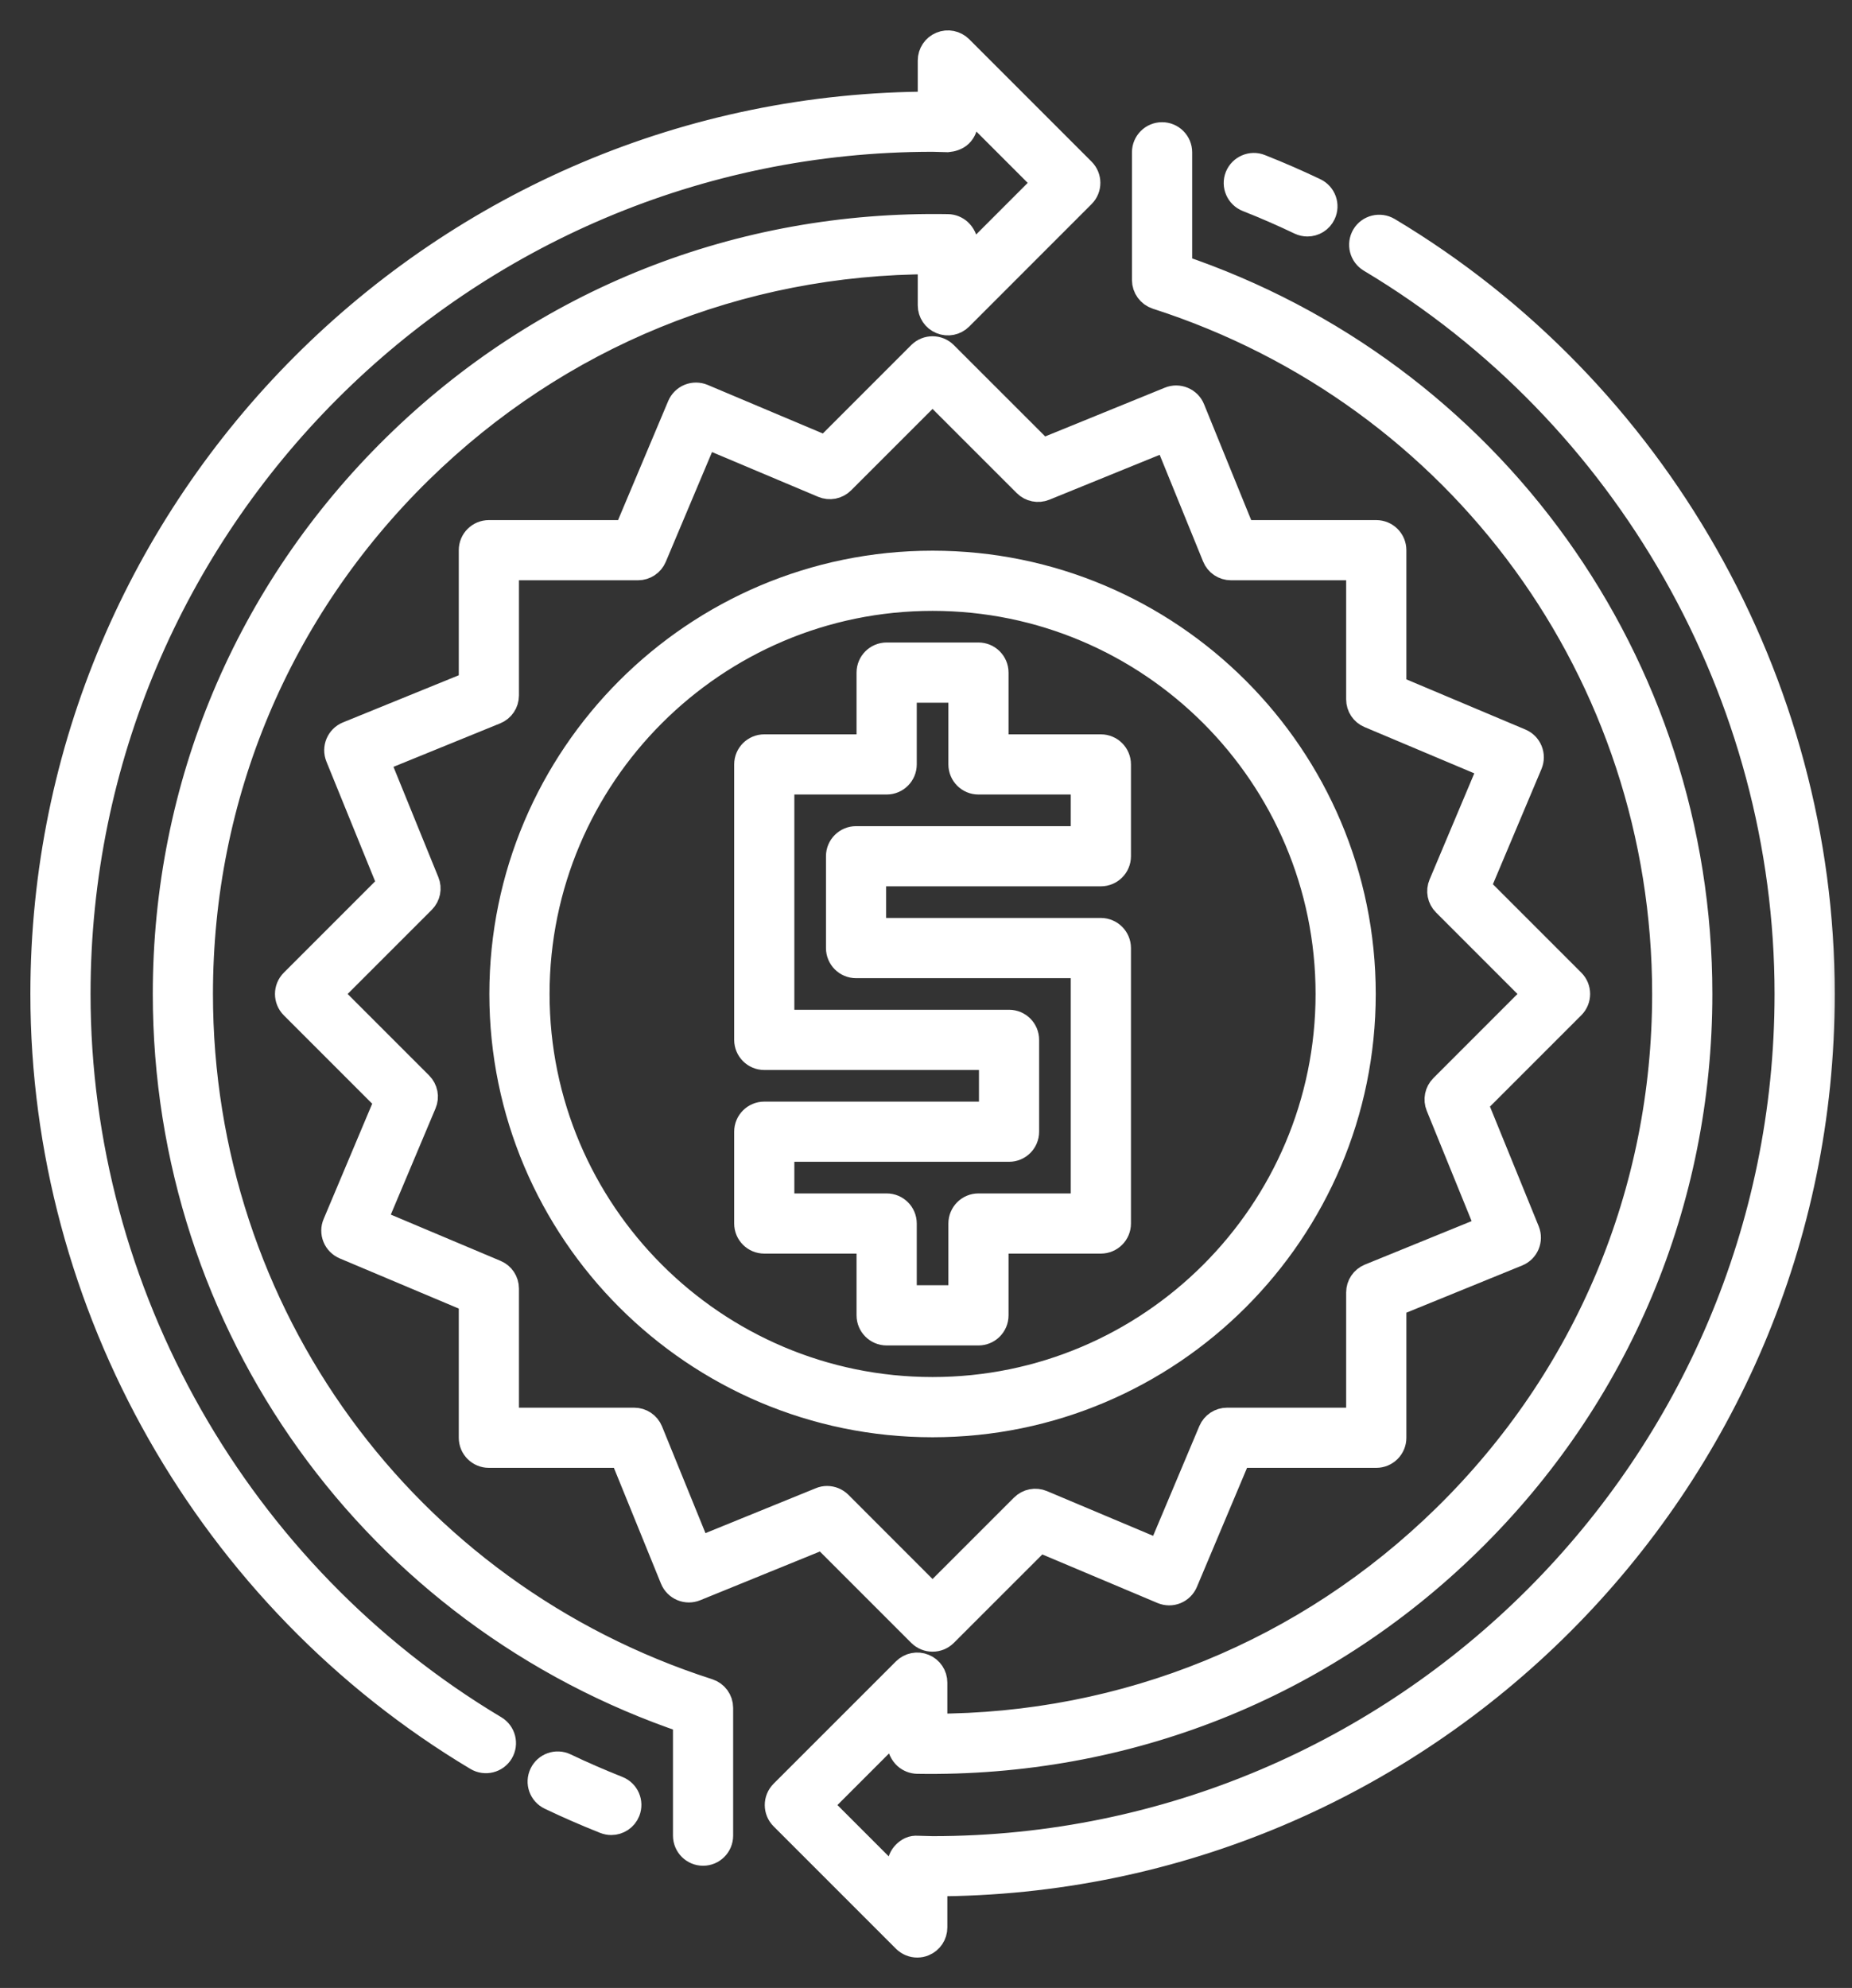 <svg width="41" height="44" viewBox="0 0 41 44" fill="none" xmlns="http://www.w3.org/2000/svg">
<rect x="0" y="0" width="41" height="44" fill="#333333" stroke="none"/>
<mask id="path-1-outside-1_812_35021" maskUnits="userSpaceOnUse" x="0" y="0" width="41" height="44" fill="black">
<rect fill="white" width="41" height="44"/>
<path d="M20.645 31.484C15.415 31.484 11.161 27.23 11.161 22C11.161 16.77 15.415 12.516 20.645 12.516C25.875 12.516 30.129 16.77 30.129 22C30.129 27.23 25.875 31.484 20.645 31.484ZM20.645 13.193C15.79 13.193 11.839 17.144 11.839 22C11.839 26.856 15.79 30.806 20.645 30.806C25.501 30.806 29.452 26.856 29.452 22C29.452 17.144 25.501 13.193 20.645 13.193ZM13.533 40.288C13.491 40.288 13.449 40.28 13.408 40.264C12.998 40.102 12.595 39.926 12.2 39.737C12.031 39.657 11.96 39.455 12.041 39.286C12.121 39.117 12.324 39.045 12.492 39.126C12.873 39.308 13.262 39.477 13.658 39.634C13.832 39.703 13.917 39.899 13.848 40.074C13.796 40.206 13.668 40.288 13.533 40.288Z"/>
<path d="M15.565 40.968C15.378 40.968 15.226 40.816 15.226 40.629V38.047C8.326 35.72 3.71 29.303 3.71 22C3.71 17.414 5.513 13.12 8.788 9.908C12.061 6.697 16.374 4.987 20.983 5.067C21.064 5.068 21.142 5.1 21.203 5.154C21.274 5.219 21.323 5.318 21.323 5.415V5.94L23.215 4.048L21.323 2.156V2.702C21.323 2.793 21.286 2.88 21.222 2.943C21.157 3.007 21.055 3.034 20.979 3.041L20.645 3.032C10.187 3.032 1.677 11.541 1.677 22C1.677 28.638 5.223 34.88 10.931 38.29C11.091 38.386 11.144 38.594 11.048 38.755C10.953 38.915 10.744 38.967 10.583 38.872C4.672 35.34 1 28.875 1 22C1 11.167 9.813 2.355 20.645 2.355V1.339C20.645 1.202 20.728 1.078 20.855 1.026C20.981 0.973 21.127 1.003 21.224 1.099L23.933 3.808C24.066 3.941 24.066 4.155 23.933 4.287L21.224 6.997C21.127 7.094 20.981 7.123 20.855 7.07C20.728 7.019 20.645 6.895 20.645 6.758V5.742H20.642C16.357 5.742 12.327 7.386 9.262 10.392C6.119 13.475 4.387 17.597 4.387 22C4.387 29.09 8.92 35.311 15.668 37.479C15.808 37.524 15.903 37.654 15.903 37.801V40.629C15.903 40.816 15.752 40.968 15.565 40.968ZM20.306 43C20.218 43 20.132 42.965 20.067 42.901L17.357 40.191C17.225 40.059 17.225 39.845 17.357 39.712L20.067 37.003C20.164 36.906 20.31 36.877 20.436 36.93C20.563 36.981 20.645 37.105 20.645 37.242V38.258H20.648C24.933 38.258 28.963 36.614 32.029 33.608C35.172 30.525 36.903 26.402 36.903 22C36.903 14.909 32.37 8.689 25.622 6.521C25.483 6.475 25.387 6.345 25.387 6.198V3.371C25.387 3.184 25.539 3.032 25.726 3.032C25.913 3.032 26.065 3.184 26.065 3.371V5.953C32.964 8.279 37.581 14.697 37.581 22C37.581 26.586 35.778 30.88 32.503 34.092C29.23 37.302 24.913 39.009 20.308 38.933C20.227 38.931 20.149 38.9 20.088 38.846C20.017 38.781 19.968 38.681 19.968 38.585V38.06L18.076 39.952L19.968 41.844V41.298C19.968 41.207 20.004 41.12 20.069 41.056C20.134 40.992 20.209 40.949 20.312 40.959L20.645 40.968C31.104 40.968 39.613 32.459 39.613 22C39.613 15.362 36.067 9.12 30.36 5.71C30.2 5.614 30.147 5.406 30.242 5.245C30.338 5.084 30.546 5.033 30.708 5.128C36.618 8.66 40.291 15.125 40.291 22C40.291 32.833 31.477 41.645 20.645 41.645V42.661C20.645 42.798 20.563 42.922 20.436 42.974C20.395 42.992 20.35 43 20.306 43Z"/>
<path d="M28.944 4.907C28.896 4.907 28.845 4.896 28.799 4.874C28.417 4.692 28.029 4.522 27.633 4.366C27.459 4.297 27.373 4.1 27.442 3.926C27.512 3.752 27.711 3.668 27.881 3.736C28.291 3.898 28.694 4.074 29.089 4.262C29.259 4.343 29.33 4.545 29.249 4.714C29.192 4.836 29.07 4.907 28.944 4.907ZM21.661 29.452H19.629C19.442 29.452 19.29 29.3 19.29 29.113V27.419H16.919C16.733 27.419 16.581 27.268 16.581 27.081V25.048C16.581 24.861 16.733 24.71 16.919 24.71H22V23.355H16.919C16.733 23.355 16.581 23.203 16.581 23.016V16.919C16.581 16.732 16.733 16.581 16.919 16.581H19.29V14.887C19.29 14.7 19.442 14.548 19.629 14.548H21.661C21.848 14.548 22 14.7 22 14.887V16.581H24.371C24.558 16.581 24.71 16.732 24.71 16.919V18.951C24.71 19.139 24.558 19.29 24.371 19.29H19.29V20.645H24.371C24.558 20.645 24.71 20.797 24.71 20.984V27.081C24.71 27.268 24.558 27.419 24.371 27.419H22V29.113C22 29.3 21.848 29.452 21.661 29.452ZM19.968 28.774H21.323V27.081C21.323 26.894 21.474 26.742 21.661 26.742H24.032V21.323H18.952C18.765 21.323 18.613 21.171 18.613 20.984V18.951C18.613 18.765 18.765 18.613 18.952 18.613H24.032V17.258H21.661C21.474 17.258 21.323 17.106 21.323 16.919V15.226H19.968V16.919C19.968 17.106 19.816 17.258 19.629 17.258H17.258V22.677H22.339C22.526 22.677 22.677 22.829 22.677 23.016V25.048C22.677 25.235 22.526 25.387 22.339 25.387H17.258V26.742H19.629C19.816 26.742 19.968 26.894 19.968 27.081V28.774Z"/>
<path d="M20.645 36.23C20.558 36.23 20.472 36.197 20.405 36.131L18.229 33.955L15.379 35.115C15.296 35.149 15.203 35.149 15.12 35.114C15.037 35.079 14.971 35.013 14.937 34.93L13.811 32.161H10.823C10.636 32.161 10.484 32.01 10.484 31.823V28.746L7.648 27.551C7.565 27.515 7.499 27.45 7.465 27.366C7.431 27.283 7.431 27.19 7.467 27.107L8.627 24.353L6.514 22.24C6.382 22.108 6.382 21.893 6.514 21.761L8.69 19.585L7.53 16.734C7.459 16.561 7.543 16.364 7.715 16.293L10.484 15.166V12.177C10.484 11.99 10.636 11.839 10.823 11.839H13.9L15.095 9.002C15.13 8.92 15.196 8.854 15.279 8.82C15.363 8.786 15.456 8.787 15.539 8.821L18.292 9.982L20.405 7.869C20.538 7.737 20.752 7.737 20.884 7.869L23.061 10.045L25.911 8.884C25.994 8.85 26.087 8.851 26.17 8.886C26.253 8.921 26.319 8.987 26.352 9.07L27.479 11.839H30.468C30.655 11.839 30.807 11.99 30.807 12.177V15.254L33.643 16.449C33.726 16.484 33.791 16.55 33.825 16.633C33.859 16.717 33.859 16.809 33.824 16.893L32.663 19.647L34.776 21.76C34.908 21.892 34.908 22.107 34.776 22.239L32.6 24.415L33.761 27.265C33.831 27.439 33.748 27.636 33.575 27.706L30.807 28.834V31.823C30.807 32.01 30.655 32.161 30.468 32.161H27.39L26.195 34.998C26.16 35.08 26.094 35.146 26.011 35.18C25.928 35.214 25.836 35.213 25.752 35.178L22.999 34.018L20.885 36.131C20.819 36.197 20.732 36.23 20.645 36.23ZM18.31 33.217C18.398 33.217 18.485 33.252 18.55 33.316L20.645 35.412L22.68 33.378C22.778 33.28 22.925 33.252 23.051 33.305L25.703 34.422L26.853 31.691C26.906 31.566 27.029 31.484 27.165 31.484H30.129V28.606C30.129 28.469 30.212 28.345 30.34 28.293L33.006 27.207L31.889 24.462C31.838 24.336 31.867 24.191 31.963 24.095L34.057 22L32.023 19.965C31.925 19.867 31.896 19.721 31.95 19.594L33.067 16.942L30.336 15.791C30.21 15.739 30.129 15.616 30.129 15.48V12.516H27.252C27.114 12.516 26.989 12.433 26.938 12.305L25.853 9.64L23.108 10.757C22.982 10.808 22.837 10.779 22.741 10.683L20.645 8.588L18.61 10.622C18.512 10.72 18.366 10.748 18.239 10.694L15.588 9.577L14.437 12.309C14.384 12.434 14.261 12.516 14.125 12.516H11.161V15.394C11.161 15.531 11.078 15.655 10.95 15.707L8.284 16.793L9.401 19.538C9.453 19.663 9.424 19.808 9.328 19.905L7.233 22L9.268 24.035C9.365 24.133 9.395 24.279 9.34 24.406L8.223 27.058L10.954 28.209C11.08 28.261 11.161 28.384 11.161 28.52V31.484H14.039C14.177 31.484 14.301 31.567 14.353 31.695L15.438 34.36L18.183 33.243C18.224 33.225 18.267 33.217 18.31 33.217Z"/>
</mask>
<path d="M20.645 31.484C15.415 31.484 11.161 27.23 11.161 22C11.161 16.77 15.415 12.516 20.645 12.516C25.875 12.516 30.129 16.77 30.129 22C30.129 27.23 25.875 31.484 20.645 31.484ZM20.645 13.193C15.79 13.193 11.839 17.144 11.839 22C11.839 26.856 15.79 30.806 20.645 30.806C25.501 30.806 29.452 26.856 29.452 22C29.452 17.144 25.501 13.193 20.645 13.193ZM13.533 40.288C13.491 40.288 13.449 40.28 13.408 40.264C12.998 40.102 12.595 39.926 12.2 39.737C12.031 39.657 11.96 39.455 12.041 39.286C12.121 39.117 12.324 39.045 12.492 39.126C12.873 39.308 13.262 39.477 13.658 39.634C13.832 39.703 13.917 39.899 13.848 40.074C13.796 40.206 13.668 40.288 13.533 40.288Z" fill="white"/>
<path d="M15.565 40.968C15.378 40.968 15.226 40.816 15.226 40.629V38.047C8.326 35.72 3.71 29.303 3.71 22C3.71 17.414 5.513 13.12 8.788 9.908C12.061 6.697 16.374 4.987 20.983 5.067C21.064 5.068 21.142 5.1 21.203 5.154C21.274 5.219 21.323 5.318 21.323 5.415V5.94L23.215 4.048L21.323 2.156V2.702C21.323 2.793 21.286 2.88 21.222 2.943C21.157 3.007 21.055 3.034 20.979 3.041L20.645 3.032C10.187 3.032 1.677 11.541 1.677 22C1.677 28.638 5.223 34.88 10.931 38.29C11.091 38.386 11.144 38.594 11.048 38.755C10.953 38.915 10.744 38.967 10.583 38.872C4.672 35.34 1 28.875 1 22C1 11.167 9.813 2.355 20.645 2.355V1.339C20.645 1.202 20.728 1.078 20.855 1.026C20.981 0.973 21.127 1.003 21.224 1.099L23.933 3.808C24.066 3.941 24.066 4.155 23.933 4.287L21.224 6.997C21.127 7.094 20.981 7.123 20.855 7.07C20.728 7.019 20.645 6.895 20.645 6.758V5.742H20.642C16.357 5.742 12.327 7.386 9.262 10.392C6.119 13.475 4.387 17.597 4.387 22C4.387 29.09 8.92 35.311 15.668 37.479C15.808 37.524 15.903 37.654 15.903 37.801V40.629C15.903 40.816 15.752 40.968 15.565 40.968ZM20.306 43C20.218 43 20.132 42.965 20.067 42.901L17.357 40.191C17.225 40.059 17.225 39.845 17.357 39.712L20.067 37.003C20.164 36.906 20.31 36.877 20.436 36.93C20.563 36.981 20.645 37.105 20.645 37.242V38.258H20.648C24.933 38.258 28.963 36.614 32.029 33.608C35.172 30.525 36.903 26.402 36.903 22C36.903 14.909 32.37 8.689 25.622 6.521C25.483 6.475 25.387 6.345 25.387 6.198V3.371C25.387 3.184 25.539 3.032 25.726 3.032C25.913 3.032 26.065 3.184 26.065 3.371V5.953C32.964 8.279 37.581 14.697 37.581 22C37.581 26.586 35.778 30.88 32.503 34.092C29.23 37.302 24.913 39.009 20.308 38.933C20.227 38.931 20.149 38.9 20.088 38.846C20.017 38.781 19.968 38.681 19.968 38.585V38.06L18.076 39.952L19.968 41.844V41.298C19.968 41.207 20.004 41.12 20.069 41.056C20.134 40.992 20.209 40.949 20.312 40.959L20.645 40.968C31.104 40.968 39.613 32.459 39.613 22C39.613 15.362 36.067 9.12 30.36 5.71C30.2 5.614 30.147 5.406 30.242 5.245C30.338 5.084 30.546 5.033 30.708 5.128C36.618 8.66 40.291 15.125 40.291 22C40.291 32.833 31.477 41.645 20.645 41.645V42.661C20.645 42.798 20.563 42.922 20.436 42.974C20.395 42.992 20.35 43 20.306 43Z" fill="white"/>
<path d="M28.944 4.907C28.896 4.907 28.845 4.896 28.799 4.874C28.417 4.692 28.029 4.522 27.633 4.366C27.459 4.297 27.373 4.1 27.442 3.926C27.512 3.752 27.711 3.668 27.881 3.736C28.291 3.898 28.694 4.074 29.089 4.262C29.259 4.343 29.33 4.545 29.249 4.714C29.192 4.836 29.07 4.907 28.944 4.907ZM21.661 29.452H19.629C19.442 29.452 19.29 29.3 19.29 29.113V27.419H16.919C16.733 27.419 16.581 27.268 16.581 27.081V25.048C16.581 24.861 16.733 24.71 16.919 24.71H22V23.355H16.919C16.733 23.355 16.581 23.203 16.581 23.016V16.919C16.581 16.732 16.733 16.581 16.919 16.581H19.29V14.887C19.29 14.7 19.442 14.548 19.629 14.548H21.661C21.848 14.548 22 14.7 22 14.887V16.581H24.371C24.558 16.581 24.71 16.732 24.71 16.919V18.951C24.71 19.139 24.558 19.29 24.371 19.29H19.29V20.645H24.371C24.558 20.645 24.71 20.797 24.71 20.984V27.081C24.71 27.268 24.558 27.419 24.371 27.419H22V29.113C22 29.3 21.848 29.452 21.661 29.452ZM19.968 28.774H21.323V27.081C21.323 26.894 21.474 26.742 21.661 26.742H24.032V21.323H18.952C18.765 21.323 18.613 21.171 18.613 20.984V18.951C18.613 18.765 18.765 18.613 18.952 18.613H24.032V17.258H21.661C21.474 17.258 21.323 17.106 21.323 16.919V15.226H19.968V16.919C19.968 17.106 19.816 17.258 19.629 17.258H17.258V22.677H22.339C22.526 22.677 22.677 22.829 22.677 23.016V25.048C22.677 25.235 22.526 25.387 22.339 25.387H17.258V26.742H19.629C19.816 26.742 19.968 26.894 19.968 27.081V28.774Z" fill="white"/>
<path d="M20.645 36.23C20.558 36.23 20.472 36.197 20.405 36.131L18.229 33.955L15.379 35.115C15.296 35.149 15.203 35.149 15.12 35.114C15.037 35.079 14.971 35.013 14.937 34.93L13.811 32.161H10.823C10.636 32.161 10.484 32.01 10.484 31.823V28.746L7.648 27.551C7.565 27.515 7.499 27.45 7.465 27.366C7.431 27.283 7.431 27.19 7.467 27.107L8.627 24.353L6.514 22.24C6.382 22.108 6.382 21.893 6.514 21.761L8.69 19.585L7.53 16.734C7.459 16.561 7.543 16.364 7.715 16.293L10.484 15.166V12.177C10.484 11.99 10.636 11.839 10.823 11.839H13.9L15.095 9.002C15.13 8.92 15.196 8.854 15.279 8.82C15.363 8.786 15.456 8.787 15.539 8.821L18.292 9.982L20.405 7.869C20.538 7.737 20.752 7.737 20.884 7.869L23.061 10.045L25.911 8.884C25.994 8.85 26.087 8.851 26.17 8.886C26.253 8.921 26.319 8.987 26.352 9.07L27.479 11.839H30.468C30.655 11.839 30.807 11.99 30.807 12.177V15.254L33.643 16.449C33.726 16.484 33.791 16.55 33.825 16.633C33.859 16.717 33.859 16.809 33.824 16.893L32.663 19.647L34.776 21.76C34.908 21.892 34.908 22.107 34.776 22.239L32.6 24.415L33.761 27.265C33.831 27.439 33.748 27.636 33.575 27.706L30.807 28.834V31.823C30.807 32.01 30.655 32.161 30.468 32.161H27.39L26.195 34.998C26.16 35.08 26.094 35.146 26.011 35.18C25.928 35.214 25.836 35.213 25.752 35.178L22.999 34.018L20.885 36.131C20.819 36.197 20.732 36.23 20.645 36.23ZM18.31 33.217C18.398 33.217 18.485 33.252 18.55 33.316L20.645 35.412L22.68 33.378C22.778 33.28 22.925 33.252 23.051 33.305L25.703 34.422L26.853 31.691C26.906 31.566 27.029 31.484 27.165 31.484H30.129V28.606C30.129 28.469 30.212 28.345 30.34 28.293L33.006 27.207L31.889 24.462C31.838 24.336 31.867 24.191 31.963 24.095L34.057 22L32.023 19.965C31.925 19.867 31.896 19.721 31.95 19.594L33.067 16.942L30.336 15.791C30.21 15.739 30.129 15.616 30.129 15.48V12.516H27.252C27.114 12.516 26.989 12.433 26.938 12.305L25.853 9.64L23.108 10.757C22.982 10.808 22.837 10.779 22.741 10.683L20.645 8.588L18.61 10.622C18.512 10.72 18.366 10.748 18.239 10.694L15.588 9.577L14.437 12.309C14.384 12.434 14.261 12.516 14.125 12.516H11.161V15.394C11.161 15.531 11.078 15.655 10.95 15.707L8.284 16.793L9.401 19.538C9.453 19.663 9.424 19.808 9.328 19.905L7.233 22L9.268 24.035C9.365 24.133 9.395 24.279 9.34 24.406L8.223 27.058L10.954 28.209C11.08 28.261 11.161 28.384 11.161 28.52V31.484H14.039C14.177 31.484 14.301 31.567 14.353 31.695L15.438 34.36L18.183 33.243C18.224 33.225 18.267 33.217 18.31 33.217Z" fill="white"/>
<path d="M20.645 31.484C15.415 31.484 11.161 27.23 11.161 22C11.161 16.77 15.415 12.516 20.645 12.516C25.875 12.516 30.129 16.77 30.129 22C30.129 27.23 25.875 31.484 20.645 31.484ZM20.645 13.193C15.79 13.193 11.839 17.144 11.839 22C11.839 26.856 15.79 30.806 20.645 30.806C25.501 30.806 29.452 26.856 29.452 22C29.452 17.144 25.501 13.193 20.645 13.193ZM13.533 40.288C13.491 40.288 13.449 40.28 13.408 40.264C12.998 40.102 12.595 39.926 12.2 39.737C12.031 39.657 11.96 39.455 12.041 39.286C12.121 39.117 12.324 39.045 12.492 39.126C12.873 39.308 13.262 39.477 13.658 39.634C13.832 39.703 13.917 39.899 13.848 40.074C13.796 40.206 13.668 40.288 13.533 40.288Z" stroke="white" stroke-width="0.655" mask="url(#path-1-outside-1_812_35021)"/>
<path d="M15.565 40.968C15.378 40.968 15.226 40.816 15.226 40.629V38.047C8.326 35.72 3.71 29.303 3.71 22C3.71 17.414 5.513 13.12 8.788 9.908C12.061 6.697 16.374 4.987 20.983 5.067C21.064 5.068 21.142 5.1 21.203 5.154C21.274 5.219 21.323 5.318 21.323 5.415V5.94L23.215 4.048L21.323 2.156V2.702C21.323 2.793 21.286 2.88 21.222 2.943C21.157 3.007 21.055 3.034 20.979 3.041L20.645 3.032C10.187 3.032 1.677 11.541 1.677 22C1.677 28.638 5.223 34.88 10.931 38.29C11.091 38.386 11.144 38.594 11.048 38.755C10.953 38.915 10.744 38.967 10.583 38.872C4.672 35.34 1 28.875 1 22C1 11.167 9.813 2.355 20.645 2.355V1.339C20.645 1.202 20.728 1.078 20.855 1.026C20.981 0.973 21.127 1.003 21.224 1.099L23.933 3.808C24.066 3.941 24.066 4.155 23.933 4.287L21.224 6.997C21.127 7.094 20.981 7.123 20.855 7.07C20.728 7.019 20.645 6.895 20.645 6.758V5.742H20.642C16.357 5.742 12.327 7.386 9.262 10.392C6.119 13.475 4.387 17.597 4.387 22C4.387 29.09 8.92 35.311 15.668 37.479C15.808 37.524 15.903 37.654 15.903 37.801V40.629C15.903 40.816 15.752 40.968 15.565 40.968ZM20.306 43C20.218 43 20.132 42.965 20.067 42.901L17.357 40.191C17.225 40.059 17.225 39.845 17.357 39.712L20.067 37.003C20.164 36.906 20.31 36.877 20.436 36.93C20.563 36.981 20.645 37.105 20.645 37.242V38.258H20.648C24.933 38.258 28.963 36.614 32.029 33.608C35.172 30.525 36.903 26.402 36.903 22C36.903 14.909 32.37 8.689 25.622 6.521C25.483 6.475 25.387 6.345 25.387 6.198V3.371C25.387 3.184 25.539 3.032 25.726 3.032C25.913 3.032 26.065 3.184 26.065 3.371V5.953C32.964 8.279 37.581 14.697 37.581 22C37.581 26.586 35.778 30.88 32.503 34.092C29.23 37.302 24.913 39.009 20.308 38.933C20.227 38.931 20.149 38.9 20.088 38.846C20.017 38.781 19.968 38.681 19.968 38.585V38.06L18.076 39.952L19.968 41.844V41.298C19.968 41.207 20.004 41.12 20.069 41.056C20.134 40.992 20.209 40.949 20.312 40.959L20.645 40.968C31.104 40.968 39.613 32.459 39.613 22C39.613 15.362 36.067 9.12 30.36 5.71C30.2 5.614 30.147 5.406 30.242 5.245C30.338 5.084 30.546 5.033 30.708 5.128C36.618 8.66 40.291 15.125 40.291 22C40.291 32.833 31.477 41.645 20.645 41.645V42.661C20.645 42.798 20.563 42.922 20.436 42.974C20.395 42.992 20.35 43 20.306 43Z" stroke="white" stroke-width="0.655" mask="url(#path-1-outside-1_812_35021)"/>
<path d="M28.944 4.907C28.896 4.907 28.845 4.896 28.799 4.874C28.417 4.692 28.029 4.522 27.633 4.366C27.459 4.297 27.373 4.1 27.442 3.926C27.512 3.752 27.711 3.668 27.881 3.736C28.291 3.898 28.694 4.074 29.089 4.262C29.259 4.343 29.33 4.545 29.249 4.714C29.192 4.836 29.07 4.907 28.944 4.907ZM21.661 29.452H19.629C19.442 29.452 19.29 29.3 19.29 29.113V27.419H16.919C16.733 27.419 16.581 27.268 16.581 27.081V25.048C16.581 24.861 16.733 24.71 16.919 24.71H22V23.355H16.919C16.733 23.355 16.581 23.203 16.581 23.016V16.919C16.581 16.732 16.733 16.581 16.919 16.581H19.29V14.887C19.29 14.7 19.442 14.548 19.629 14.548H21.661C21.848 14.548 22 14.7 22 14.887V16.581H24.371C24.558 16.581 24.71 16.732 24.71 16.919V18.951C24.71 19.139 24.558 19.29 24.371 19.29H19.29V20.645H24.371C24.558 20.645 24.71 20.797 24.71 20.984V27.081C24.71 27.268 24.558 27.419 24.371 27.419H22V29.113C22 29.3 21.848 29.452 21.661 29.452ZM19.968 28.774H21.323V27.081C21.323 26.894 21.474 26.742 21.661 26.742H24.032V21.323H18.952C18.765 21.323 18.613 21.171 18.613 20.984V18.951C18.613 18.765 18.765 18.613 18.952 18.613H24.032V17.258H21.661C21.474 17.258 21.323 17.106 21.323 16.919V15.226H19.968V16.919C19.968 17.106 19.816 17.258 19.629 17.258H17.258V22.677H22.339C22.526 22.677 22.677 22.829 22.677 23.016V25.048C22.677 25.235 22.526 25.387 22.339 25.387H17.258V26.742H19.629C19.816 26.742 19.968 26.894 19.968 27.081V28.774Z" stroke="white" stroke-width="0.655" mask="url(#path-1-outside-1_812_35021)"/>
<path d="M20.645 36.23C20.558 36.23 20.472 36.197 20.405 36.131L18.229 33.955L15.379 35.115C15.296 35.149 15.203 35.149 15.12 35.114C15.037 35.079 14.971 35.013 14.937 34.93L13.811 32.161H10.823C10.636 32.161 10.484 32.01 10.484 31.823V28.746L7.648 27.551C7.565 27.515 7.499 27.45 7.465 27.366C7.431 27.283 7.431 27.19 7.467 27.107L8.627 24.353L6.514 22.24C6.382 22.108 6.382 21.893 6.514 21.761L8.69 19.585L7.53 16.734C7.459 16.561 7.543 16.364 7.715 16.293L10.484 15.166V12.177C10.484 11.99 10.636 11.839 10.823 11.839H13.9L15.095 9.002C15.13 8.92 15.196 8.854 15.279 8.82C15.363 8.786 15.456 8.787 15.539 8.821L18.292 9.982L20.405 7.869C20.538 7.737 20.752 7.737 20.884 7.869L23.061 10.045L25.911 8.884C25.994 8.85 26.087 8.851 26.17 8.886C26.253 8.921 26.319 8.987 26.352 9.07L27.479 11.839H30.468C30.655 11.839 30.807 11.99 30.807 12.177V15.254L33.643 16.449C33.726 16.484 33.791 16.55 33.825 16.633C33.859 16.717 33.859 16.809 33.824 16.893L32.663 19.647L34.776 21.76C34.908 21.892 34.908 22.107 34.776 22.239L32.6 24.415L33.761 27.265C33.831 27.439 33.748 27.636 33.575 27.706L30.807 28.834V31.823C30.807 32.01 30.655 32.161 30.468 32.161H27.39L26.195 34.998C26.16 35.08 26.094 35.146 26.011 35.18C25.928 35.214 25.836 35.213 25.752 35.178L22.999 34.018L20.885 36.131C20.819 36.197 20.732 36.23 20.645 36.23ZM18.31 33.217C18.398 33.217 18.485 33.252 18.55 33.316L20.645 35.412L22.68 33.378C22.778 33.28 22.925 33.252 23.051 33.305L25.703 34.422L26.853 31.691C26.906 31.566 27.029 31.484 27.165 31.484H30.129V28.606C30.129 28.469 30.212 28.345 30.34 28.293L33.006 27.207L31.889 24.462C31.838 24.336 31.867 24.191 31.963 24.095L34.057 22L32.023 19.965C31.925 19.867 31.896 19.721 31.95 19.594L33.067 16.942L30.336 15.791C30.21 15.739 30.129 15.616 30.129 15.48V12.516H27.252C27.114 12.516 26.989 12.433 26.938 12.305L25.853 9.64L23.108 10.757C22.982 10.808 22.837 10.779 22.741 10.683L20.645 8.588L18.61 10.622C18.512 10.72 18.366 10.748 18.239 10.694L15.588 9.577L14.437 12.309C14.384 12.434 14.261 12.516 14.125 12.516H11.161V15.394C11.161 15.531 11.078 15.655 10.95 15.707L8.284 16.793L9.401 19.538C9.453 19.663 9.424 19.808 9.328 19.905L7.233 22L9.268 24.035C9.365 24.133 9.395 24.279 9.34 24.406L8.223 27.058L10.954 28.209C11.08 28.261 11.161 28.384 11.161 28.52V31.484H14.039C14.177 31.484 14.301 31.567 14.353 31.695L15.438 34.36L18.183 33.243C18.224 33.225 18.267 33.217 18.31 33.217Z" stroke="white" stroke-width="0.655" mask="url(#path-1-outside-1_812_35021)"/>
</svg>
